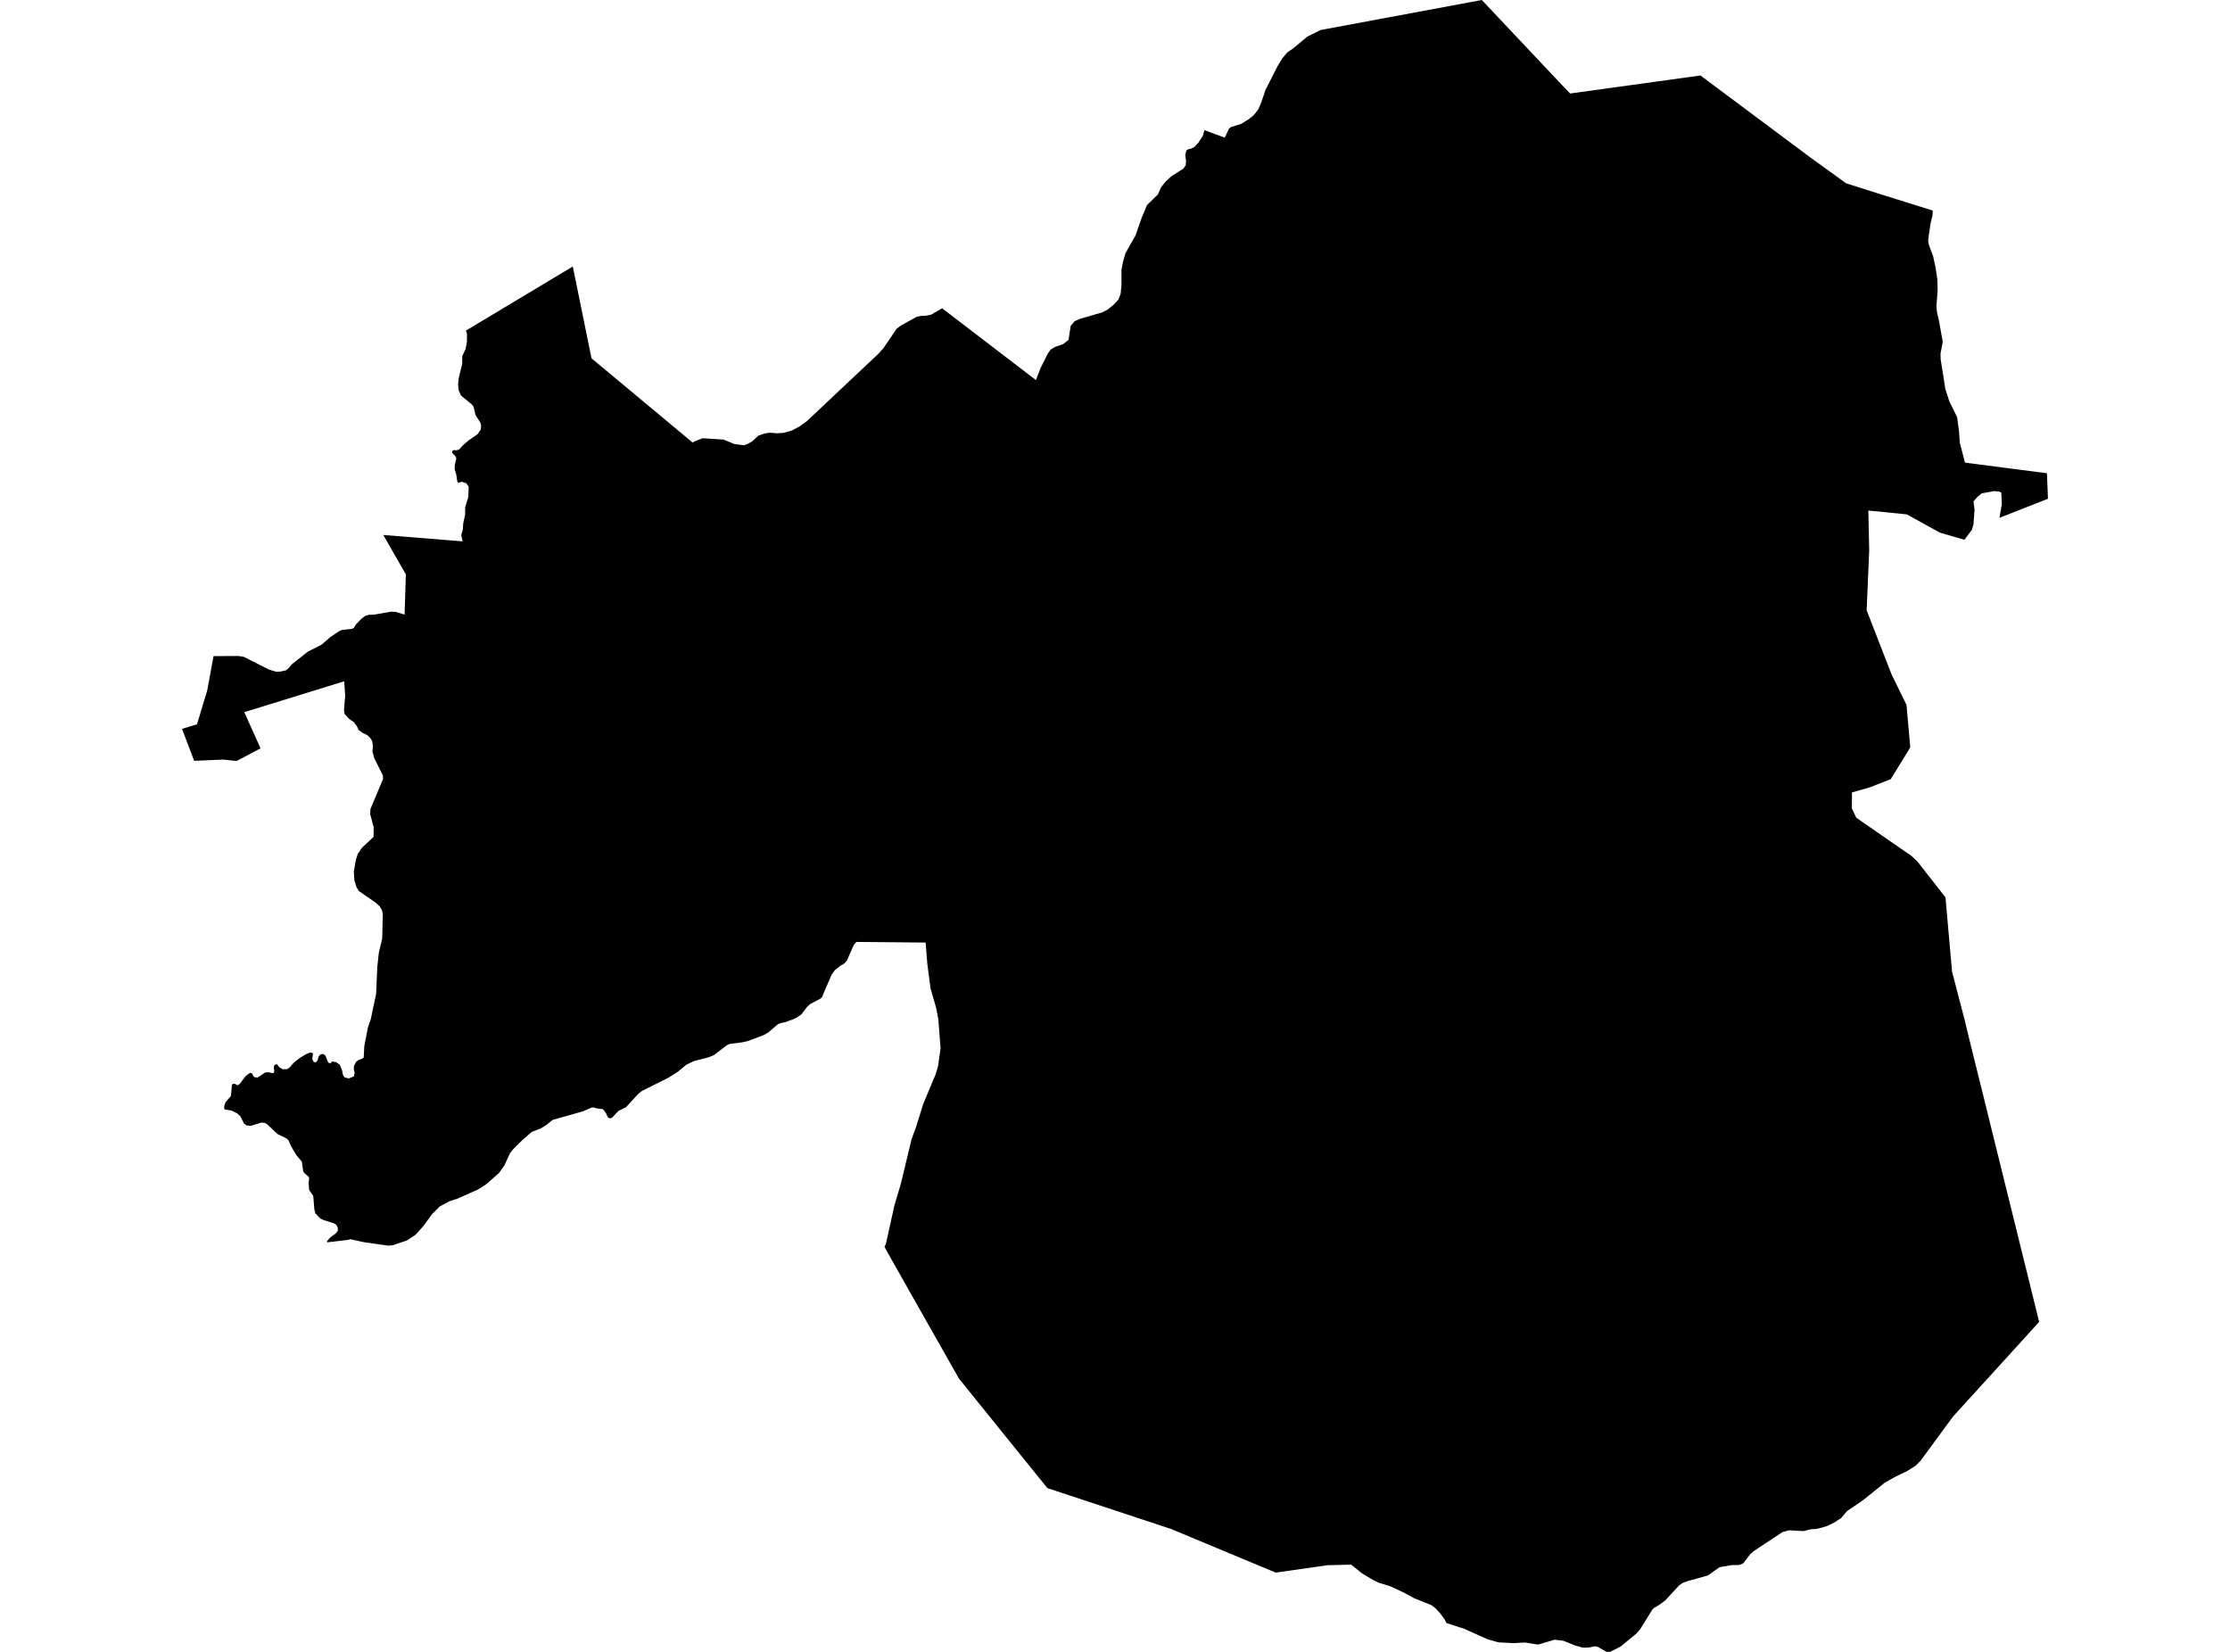 <?xml version='1.0'?>
<svg  baseProfile = 'tiny' width = '540' height = '400' stroke-linecap = 'round' stroke-linejoin = 'round' version='1.1' xmlns='http://www.w3.org/2000/svg'>
<path id='1815901001' title='1815901001'  d='M 468.045 51 467.936 52.262 467.447 54.29 466.9 58.236 467.053 59.206 468.118 62.08 468.709 64.815 469.132 67.66 469.198 70.278 468.92 74.042 469.015 75.45 469.519 77.653 470.445 82.766 469.898 85.647 469.934 87.004 470.948 93.401 471.014 94.021 472.05 97.223 473.932 101.038 474.384 104.502 474.573 107.208 475.821 112.022 495.668 114.597 495.923 120.768 484.18 125.393 484.749 122.066 484.625 119.309 484.041 119.017 482.808 118.93 479.854 119.47 478.804 120.36 477.899 121.417 478.14 123.416 477.892 126.888 477.513 128.266 475.682 130.71 469.73 128.974 461.758 124.561 452.421 123.627 452.633 133.234 452.013 147.785 458.038 163.278 461.663 170.696 462.575 180.981 457.863 188.661 452.779 190.653 448.453 191.9 448.439 195.751 449.504 198.012 462.845 207.247 464.26 208.56 471.101 217.291 472.692 235.263 475.711 246.854 475.777 247.123 477.024 252.288 480.343 265.665 493.786 320.101 472.903 343.048 465.106 353.675 463.88 354.915 461.78 356.243 459.679 357.249 458.949 357.6 458.505 357.855 456.382 359.051 451.072 363.325 447.286 365.893 445.857 367.578 444.135 368.694 442.297 369.584 439.992 370.211 438.322 370.335 437.782 370.481 436.775 370.751 433.209 370.561 431.604 371.006 424.66 375.609 423.901 376.258 422.1 378.585 421.137 378.971 420.327 378.978 419.416 378.978 417.176 379.358 416.403 379.489 413.573 381.495 408.671 382.866 407.388 383.34 406.629 383.873 403.194 387.585 401.618 388.738 400.597 389.3 400.101 389.796 397.227 394.42 396.264 395.565 392.42 398.724 389.911 399.993 389.036 400 386.986 398.833 386.279 398.629 384.674 398.957 383.244 398.964 381.486 398.476 378.561 397.308 378.554 397.308 376.453 397.053 375.082 397.462 372.449 398.242 369.32 397.732 366.49 397.885 362.923 397.695 362.347 397.542 360.29 396.973 356.322 395.208 354.549 394.413 350.275 393.02 349.772 392.086 348.772 390.707 347.598 389.424 346.57 388.665 342.383 386.98 340.216 385.784 336.672 384.121 334.381 383.413 333.863 383.253 333.535 383.1 332.631 382.677 329.852 381.014 329.844 381.014 327.182 378.876 321.42 379.022 308.918 380.809 283.556 370.233 253.628 360.349 232.228 333.85 220.141 312.522 217.545 307.927 216.071 305.323 214.182 301.924 214.532 301.187 216.589 291.865 218.15 286.635 220.732 275.869 221.855 272.813 223.555 267.343 226.538 260.216 227.144 258.218 227.764 253.783 227.209 246.759 226.699 244.089 225.327 239.341 224.54 233.265 224.138 228.239 207.377 228.086 206.735 228.823 205.057 232.645 204.474 233.294 203.482 233.863 202.169 234.92 201.33 236.102 199.04 241.456 198.58 241.872 197.705 242.331 196.209 243.119 195.889 243.411 195.458 243.797 194.029 245.657 192.92 246.423 192.132 246.781 190.236 247.495 189.039 247.736 188.339 248.035 186.005 250.041 184.955 250.632 181.278 252.032 179.79 252.39 176.632 252.791 175.99 253.112 172.905 255.482 171.643 256.015 171.191 256.132 168.054 256.941 166.216 257.802 164.232 259.458 163.386 260.005 161.927 260.938 157.099 263.353 155.508 264.14 154.582 264.848 151.584 268.123 149.746 269.013 148.229 270.64 147.704 270.815 147.237 270.61 146.646 269.385 145.997 268.59 144.327 268.364 143.801 268.167 143.247 268.196 141.234 269.086 133.845 271.179 132.211 272.478 130.986 273.222 128.739 274.111 126.471 276.095 124.319 278.218 123.531 279.188 122.175 282.135 120.832 284.053 117.689 286.796 115.741 288.043 110.657 290.297 108.936 290.837 106.485 292.142 104.654 293.973 102.393 297.037 100.672 298.955 98.549 300.377 95.099 301.537 93.961 301.632 89.154 300.939 88.082 300.786 86.981 300.545 84.8 300.064 84.245 300.246 79.249 300.83 79.161 300.596 80 299.619 81.226 298.736 81.78 298.116 81.802 297.38 81.51 296.679 80.978 296.271 78.344 295.432 77.52 295.024 76.404 293.857 76.134 292.974 75.857 289.626 74.851 288.109 74.727 286.373 74.872 285.461 74.778 284.994 73.662 284.031 73.428 283.652 73.093 281.303 71.678 279.604 70.496 277.583 69.876 276.147 69.38 275.68 67.206 274.607 64.624 272.186 64.063 271.894 63.275 271.836 60.678 272.645 59.65 272.499 59.066 272.033 58.205 270.311 57.841 269.968 57.44 269.604 56.856 269.312 56.127 268.94 54.369 268.656 54.274 267.89 54.624 266.89 55.93 265.388 56.149 262.798 56.353 262.448 56.878 262.441 57.498 262.82 58.023 262.499 59.504 260.552 60.547 259.779 61.021 259.895 61.342 260.566 61.67 260.858 62.37 260.917 64.238 259.698 65.055 259.64 65.988 259.866 66.309 259.749 66.426 259.246 66.302 258.575 66.419 257.897 67.09 257.693 67.622 258.422 68.468 258.918 69.438 258.911 70.022 258.612 71.24 257.226 72.64 256.161 74.099 255.271 75.062 254.884 75.5 254.913 75.791 255.118 75.624 256.438 75.923 257.116 76.448 257.284 76.915 256.759 77.075 256.095 77.112 255.935 77.199 255.803 77.462 255.402 78.25 255.191 78.811 255.628 79.49 257.357 80.131 257.445 80.365 257.029 81.393 257.204 82.298 257.846 82.83 259.166 83.042 260.282 83.399 260.865 84.45 261.15 85.675 260.647 85.879 259.822 85.697 258.998 85.697 258.152 86.215 257.145 86.915 256.642 87.615 256.409 88.082 256.051 88.213 253.316 89.096 248.765 89.789 246.788 91.073 240.675 91.364 234.118 91.729 230.741 92.553 227.269 92.699 221.31 92.495 220.427 91.933 219.457 90.934 218.552 86.878 215.752 86.317 214.789 85.814 213.177 85.682 211.091 86.142 208.326 86.631 206.794 87.644 205.292 90.467 202.637 90.489 200.31 89.65 197.174 89.701 195.912 91.459 191.725 92.765 188.61 92.706 187.757 90.635 183.592 90.19 181.98 90.299 180.689 90.117 179.427 89.672 178.72 88.994 178.048 87.703 177.407 86.857 176.794 86.412 175.831 85.704 174.89 84.53 174.073 83.443 172.877 83.29 171.965 83.596 168.471 83.341 164.977 59.154 172.447 63.093 181.214 57.316 184.27 54.062 183.935 47.016 184.234 44.077 176.495 47.702 175.386 50.175 167.209 51.706 158.88 57.739 158.85 58.884 159.026 59.022 159.047 65.128 162.133 66.827 162.651 67.965 162.614 69.088 162.352 69.256 162.315 69.949 161.753 70.649 160.871 74.552 157.793 77.258 156.414 77.878 156.101 77.885 156.101 79.949 154.299 82.196 152.782 82.896 152.519 85.267 152.271 85.675 152.03 86.193 151.206 87.535 149.82 88.498 149.106 89.227 148.901 90.715 148.807 94.61 148.135 95.661 148.128 97.973 148.821 98.279 139.098 92.816 129.543 112.021 131.089 111.693 129.565 112.065 128.237 112.174 126.742 112.627 124.619 112.648 122.803 113.4 120.301 113.502 117.887 112.911 117.012 111.832 116.662 110.92 116.931 110.716 116.465 110.475 114.845 110.088 113.583 110.139 112.526 110.511 110.994 110.278 110.469 109.454 109.623 109.563 109.119 109.979 108.974 110.387 109.054 111.146 108.879 112.109 107.814 113.414 106.69 115.661 105.122 116.42 104.028 116.5 102.912 116.266 102.241 115.143 100.512 114.662 98.426 114.195 97.872 111.635 95.793 111.073 94.531 110.92 93.065 111.088 91.533 111.919 88.12 111.941 86.238 112.751 84.473 113.064 82.824 113.079 80.797 112.816 80.067 122.386 74.319 125.829 72.255 138.703 64.531 143.233 86.756 143.233 86.763 167.711 107.157 168.12 106.917 170.104 106.114 170.279 106.129 175.224 106.442 176.391 106.931 177.806 107.515 178.397 107.595 180.148 107.828 181.235 107.413 182.168 106.851 182.92 106.158 183.649 105.487 184.911 105.042 186.253 104.772 188.128 104.911 189.74 104.816 191.694 104.276 193.649 103.24 195.371 101.993 201.323 96.384 212.709 85.662 213.496 84.779 213.934 84.305 217.1 79.644 218.033 78.9 220.936 77.288 221.855 76.77 222.191 76.683 222.913 76.5 224.051 76.464 225.488 76.194 228.143 74.655 250.849 92.037 252.002 89.068 253.745 85.589 254.416 84.648 255.525 83.991 257.363 83.364 257.91 82.956 258.734 82.336 258.99 80.702 259.274 78.893 260.208 77.799 261.521 77.208 266.874 75.654 268.158 74.998 269.588 73.874 270.813 72.547 271.36 71.168 271.557 69.133 271.565 65.311 271.937 63.4 272.542 61.314 274.986 56.981 276.401 52.889 277.735 49.68 280.412 47.047 281.142 45.369 282.243 43.983 283.644 42.685 286.539 40.847 287.116 40.023 287.203 38.994 287.021 37.462 287.305 36.405 287.743 36.142 288.297 36.033 288.363 36.018 289.209 35.602 290.113 34.661 291.273 32.889 291.645 31.503 292.995 32.006 296.576 33.334 297.59 31.189 298.057 30.774 300.544 30.001 302.382 28.87 303.549 27.929 304.629 26.602 305.351 25.011 306.452 21.744 309.443 15.879 310.486 14.165 311.711 12.692 313.112 11.743 316.554 8.877 319.742 7.279 358.824 0 377.409 19.709 380.203 22.641 411.771 18.279 438.315 38.082 447.06 44.399 454.945 46.901 468.045 51 Z' />
</svg>